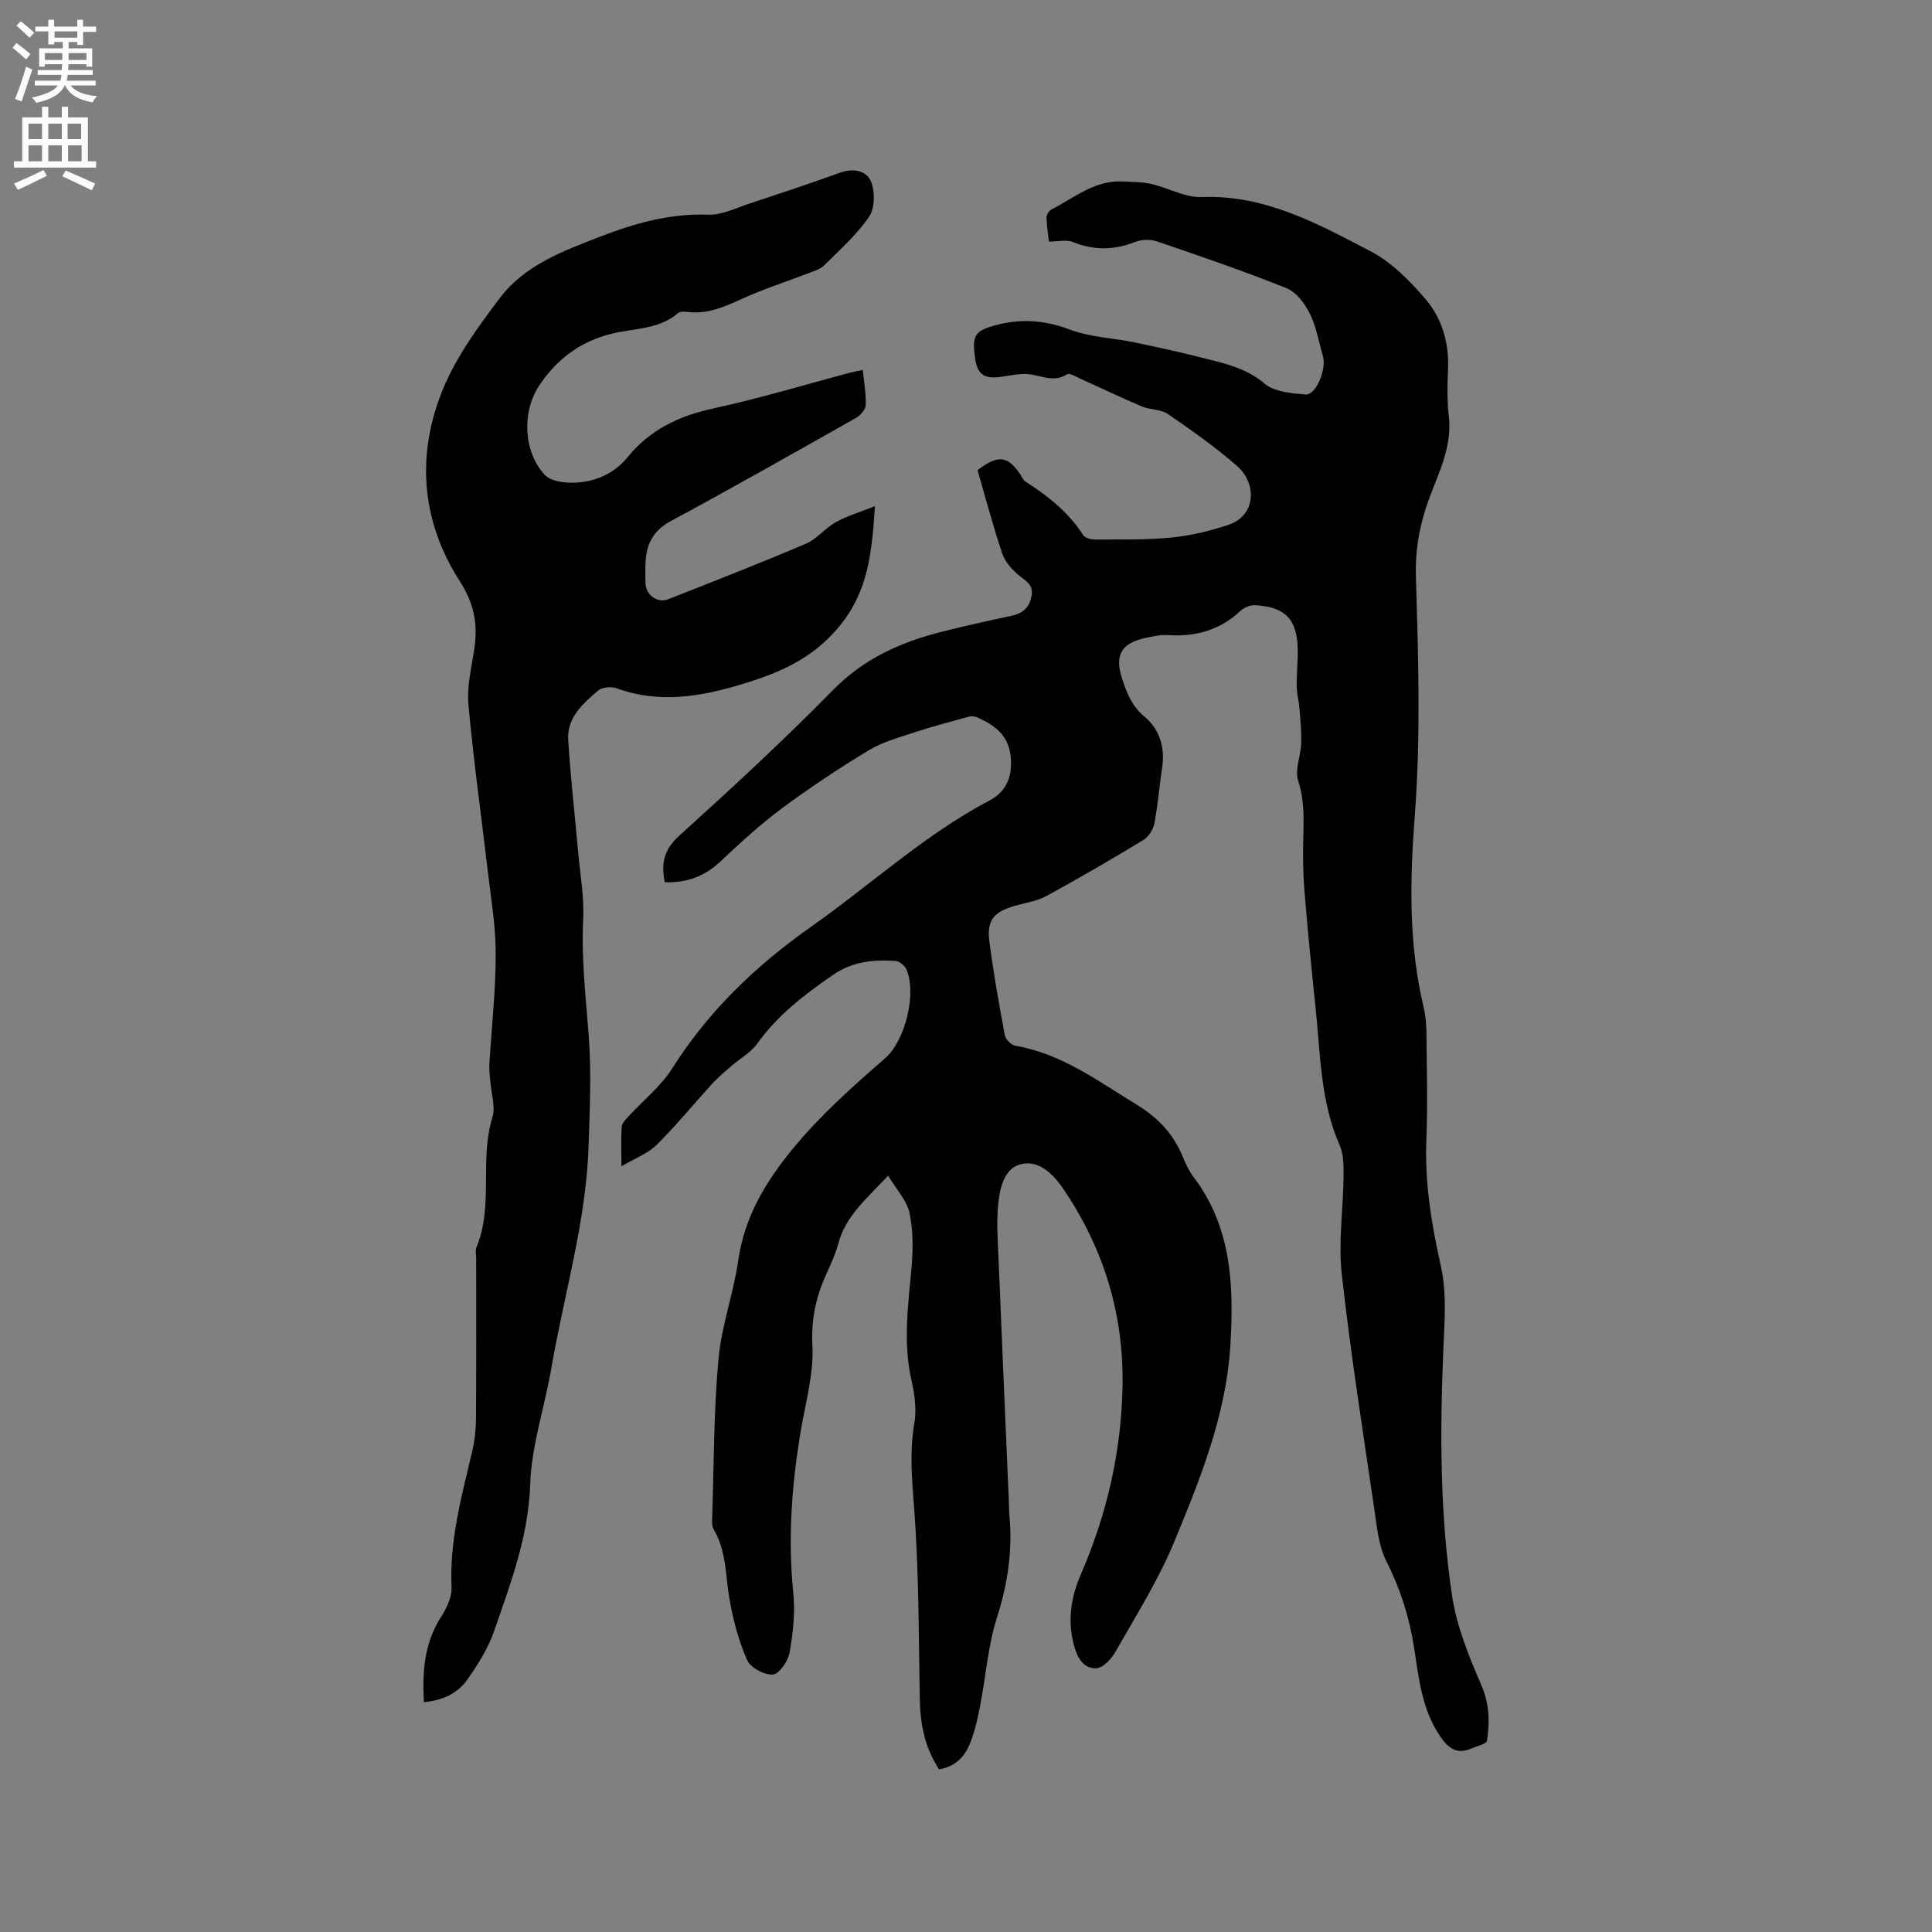 <svg enable-background="new 0 0 400 400" viewBox="0 0 400 400" xmlns="http://www.w3.org/2000/svg"><rect x="0" y="0" width="400" height="400" fill="#808080" stroke="none"/><path d="m194.42 366.32c-3.06-4.65-3.9-9.55-3.99-14.74-.24-13.24-.18-26.52-1.2-39.71-.45-5.8-.92-11.38.07-17.15.49-2.84.09-5.98-.57-8.84-1.77-7.73-.75-15.37-.04-23.08.35-3.84.41-7.87-.37-11.61-.56-2.65-2.76-4.96-4.44-7.78-4.42 4.72-8.78 8.3-10.32 14.07-.6 2.23-1.61 4.37-2.56 6.49-2.11 4.68-3.08 9.31-2.8 14.67.3 5.7-1.37 11.52-2.35 17.26-1.92 11.23-2.76 22.47-1.61 33.88.41 4.05-.04 8.27-.75 12.31-.31 1.78-2.14 4.49-3.46 4.6-1.75.15-4.65-1.41-5.35-2.99-1.76-3.98-2.89-8.32-3.65-12.63-.85-4.87-.6-9.94-3.27-14.42-.44-.73-.33-1.85-.3-2.79.36-10.8.31-21.65 1.28-32.4.62-6.9 3.11-13.62 4.11-20.52 1.31-9.05 5.63-16.23 11.36-23.19 5.73-6.95 12.32-12.81 19.04-18.64 4.17-3.62 6.6-13.48 4.39-18.45-.34-.77-1.44-1.65-2.24-1.71-4.58-.31-8.89.1-12.98 2.92-5.89 4.06-11.42 8.32-15.65 14.21-1.36 1.89-3.62 3.12-5.43 4.69-1.34 1.16-2.7 2.31-3.89 3.61-3.85 4.21-7.46 8.65-11.51 12.66-1.79 1.78-4.4 2.73-7.28 4.43 0-3.27-.12-5.76.07-8.24.06-.77.9-1.54 1.5-2.2 2.99-3.27 6.62-6.13 8.94-9.82 7.5-11.88 17.34-21.3 28.72-29.31 12.37-8.71 23.55-19.1 37.07-26.22 3.67-1.93 4.8-5.48 4.23-9.53-.58-4.05-3.42-6.12-6.84-7.61-.52-.23-1.24-.31-1.78-.16-3.82 1.05-7.65 2.06-11.41 3.3-3.17 1.05-6.5 1.97-9.31 3.67-6.16 3.73-12.19 7.72-17.97 12.01-4.48 3.33-8.63 7.14-12.7 10.98-3.29 3.11-7.03 4.47-11.55 4.32-.77-3.86-.21-6.73 2.96-9.6 10.85-9.81 21.62-19.74 31.86-30.18 6.33-6.45 13.86-9.87 22.27-12.01 4.82-1.22 9.68-2.32 14.55-3.34 2.32-.49 3.76-1.53 4.28-4 .52-2.48-1.13-3.2-2.63-4.44-1.43-1.18-2.85-2.79-3.42-4.5-1.92-5.7-3.45-11.53-5.11-17.25 4.3-3.29 6.31-3.01 8.99 1.1.29.44.53 1 .94 1.27 4.65 2.98 8.91 6.33 11.94 11.08.39.62 1.7.92 2.59.91 5.26-.03 10.54.1 15.76-.41 3.95-.39 7.9-1.37 11.68-2.61 5.75-1.89 6.06-8.56 1.75-12.28-4.48-3.87-9.35-7.33-14.24-10.68-1.47-1.01-3.68-.85-5.4-1.57-4.26-1.8-8.44-3.82-12.66-5.71-.93-.42-2.29-1.28-2.82-.94-2.64 1.67-5.03.39-7.6.01-2.01-.3-4.17.27-6.25.53-3.36.43-4.71-.56-5.19-3.88-.69-4.82-.06-5.75 4.77-6.96 5.07-1.27 9.86-.85 14.88 1.04 4.27 1.61 9.09 1.74 13.63 2.7 5.59 1.18 11.18 2.42 16.7 3.88 3.52.93 6.87 1.99 9.9 4.57 2.05 1.75 5.64 2.05 8.59 2.28 2.12.16 4.34-5.31 3.56-7.9-.88-2.93-1.34-6.05-2.68-8.75-1.04-2.1-2.8-4.51-4.82-5.33-8.83-3.55-17.86-6.64-26.87-9.71-1.36-.46-3.2-.41-4.53.12-4.36 1.7-8.53 1.78-12.89 0-1.3-.53-3-.08-4.95-.08-.14-1.26-.44-3.09-.5-4.93-.02-.57.49-1.45 1-1.71 4.74-2.42 9-6.14 14.81-5.81 1.98.11 4.01.09 5.92.53 3.5.8 6.98 2.83 10.39 2.7 13.1-.52 24 5.51 34.92 11.19 4.34 2.26 8.11 6.08 11.37 9.86 3.42 3.98 4.95 9.02 4.72 14.47-.14 3.28-.22 6.6.16 9.85.82 6.96-2.75 12.82-4.74 19-1.55 4.81-2.23 9.3-2.07 14.43.5 16.39 1.01 32.88-.23 49.2-1.03 13.46-1.31 26.59 1.83 39.74.46 1.93.58 3.98.59 5.98.07 7.21.25 14.43-.03 21.63-.34 8.88 1.08 17.41 3.02 26.05 1.25 5.56.73 11.59.49 17.38-.71 16.98-.7 33.96 1.81 50.77.95 6.38 3.51 12.62 6.09 18.6 1.68 3.88 1.73 7.59 1.14 11.44-.11.69-2.09 1.13-3.24 1.62-3.02 1.3-4.79-.06-6.49-2.58-3.79-5.61-4.38-12.04-5.38-18.42-.97-6.2-2.82-12.06-5.7-17.73-1.65-3.26-1.99-7.27-2.54-11-2.37-16.14-4.91-32.27-6.71-48.48-.74-6.67.31-13.52.37-20.29.02-2.17.01-4.55-.83-6.47-3.99-9.07-3.95-18.79-4.96-28.34-.87-8.22-1.68-16.45-2.34-24.69-.29-3.69-.29-7.41-.19-11.11.1-3.81.15-7.46-1.08-11.24-.74-2.27.54-5.15.63-7.77.08-2.36-.16-4.74-.35-7.1-.12-1.56-.55-3.1-.58-4.65-.04-2.54.25-5.08.21-7.62-.09-6.23-2.5-8.82-8.72-9.22-1.02-.07-2.34.44-3.09 1.14-4.29 4.03-9.35 5.45-15.12 5.05-1.45-.1-2.95.26-4.4.55-5.18 1.05-6.65 3.57-5.03 8.48.96 2.91 1.98 5.63 4.54 7.76 3.2 2.66 4.38 6.36 3.75 10.6-.58 3.88-.88 7.8-1.62 11.65-.24 1.25-1.2 2.74-2.27 3.39-6.61 4-13.3 7.9-20.09 11.6-1.99 1.08-4.39 1.41-6.61 2.05-4.3 1.25-5.75 2.99-5.18 7.36.85 6.5 1.99 12.97 3.2 19.42.16.85 1.32 2.01 2.16 2.15 9.6 1.65 17.19 7.36 25.19 12.24 4.2 2.56 7.45 5.88 9.36 10.47.65 1.56 1.36 3.15 2.37 4.48 7.91 10.46 8.36 22.56 7.61 34.85-.87 14.41-6.23 27.66-11.65 40.75-3.26 7.88-7.89 15.21-12.12 22.66-.84 1.49-2.59 3.4-3.99 3.45-2.69.11-3.96-2.26-4.63-4.81-1.34-5.05-.63-9.87 1.41-14.57 5.42-12.49 8.44-25.54 8.66-39.15.25-14.83-3.92-28.43-12.25-40.7-2.09-3.07-5.03-6.07-8.83-5.13-3.37.83-4.31 4.86-4.64 8.04-.43 4.06-.08 8.21.08 12.31.67 16.51 1.4 33.02 2.11 49.53.04.95.02 1.91.11 2.86.68 7.27-.37 14.21-2.61 21.22-1.85 5.8-2.27 12.04-3.43 18.06-.5 2.58-1.07 5.2-2.02 7.64-1.08 2.88-3.05 5.07-6.51 5.62z" fill="#010102"/><path d="m87.76 352.41c-.36-6.49.12-12.29 3.56-17.65 1.15-1.8 2.26-4.11 2.17-6.13-.45-9.71 2.09-18.89 4.28-28.16.53-2.24.77-4.6.78-6.9.08-11.03.04-22.06.04-33.08 0-.74-.22-1.58.04-2.21 3.62-8.66.58-18.14 3.32-26.95.68-2.18-.24-4.86-.42-7.31-.08-1.15-.28-2.3-.22-3.44.45-7.73 1.33-15.45 1.32-23.17 0-5.9-1.04-11.8-1.72-17.69-1.31-11.26-2.9-22.5-3.92-33.78-.34-3.71.58-7.57 1.17-11.33.81-5.17.12-9.48-2.96-14.27-8.07-12.53-9.1-26.44-3.34-40.13 2.78-6.62 7.23-12.67 11.6-18.47 5.17-6.87 13.17-9.8 20.87-12.77 7.12-2.75 14.39-4.81 22.24-4.52 2.91.11 5.91-1.43 8.81-2.38 6.24-2.05 12.46-4.13 18.64-6.35 2.73-.98 5.44-.34 6.33 1.9.83 2.11.78 5.51-.43 7.28-2.54 3.72-6.04 6.79-9.26 10.02-.77.77-1.97 1.15-3.03 1.55-4.63 1.79-9.38 3.29-13.88 5.34-3.71 1.69-7.3 3.32-11.51 2.76-.61-.08-1.45-.1-1.85.24-3.97 3.43-9.1 3.14-13.75 4.28-6.54 1.6-11.49 5.37-15.07 10.84-3.57 5.45-3.18 13.66 1.22 18.39 1.36 1.46 4.64 1.77 6.95 1.57 3.94-.34 7.54-1.98 10.18-5.22 4.6-5.66 10.6-8.56 17.73-10.1 9.61-2.07 19.05-4.95 28.57-7.47.71-.19 1.43-.3 2.41-.49.25 2.52.7 4.92.6 7.3-.04.92-1.13 2.12-2.05 2.64-12.72 7.19-25.44 14.4-38.31 21.34-3.7 1.99-5.07 4.84-5.22 8.68-.06 1.38-.04 2.76-.01 4.14.05 2.41 2.41 4.24 4.67 3.36 9.56-3.74 19.12-7.49 28.56-11.51 2.27-.97 3.96-3.22 6.16-4.44 2.34-1.3 4.97-2.07 8.12-3.33-.64 9.38-1.29 17.43-7.29 24.78-5.58 6.84-12.52 9.76-20.39 12.13-8.6 2.59-17.08 3.99-25.84.79-1.11-.4-3.01-.2-3.85.52-3.11 2.69-6.43 5.59-6.14 10.19.48 7.69 1.36 15.35 2.04 23.03.42 4.72 1.29 9.47 1.06 14.17-.4 8.1.55 16.05 1.15 24.07.57 7.56.22 15.22-.03 22.82-.51 15.66-5.08 30.67-7.71 45.99-1.38 8.03-4.12 15.98-4.38 24.03-.36 10.8-4.05 20.49-7.45 30.34-1.25 3.62-3.4 7.03-5.64 10.19-1.93 2.71-4.94 4.21-8.92 4.57z" fill="#010102"/><g fill="#fcfbfa"><path d="m2.6 9.9.8-1c.9.7 1.9 1.4 2.9 2.3l-.9 1.1c-1.1-1-2-1.8-2.8-2.4zm.5 10.6c.9-2.1 1.6-4.3 2.3-6.7.4.2.8.4 1.3.6-.7 2.1-1.5 4.3-2.2 6.6zm.3-15.2.9-.9c1 .8 2 1.6 2.8 2.4l-1 1c-.9-.9-1.8-1.7-2.7-2.5zm12.6-1.2h1.2v1.4h2.7v1.1h-2.7v2.7h-1.2v-.6h-1.8v1.3h4.9v3.8h-1.2v-.5h-3.7c0 .4-.1.9-.1 1.2h5.1v1h-5.2c0 .5-.1.9-.2 1.2h6v1h-5.2c1.1 1.3 2.9 2 5.5 2.2-.4.4-.7.8-.9 1.3-2.9-.5-4.8-1.6-5.7-3.5h-.1c-.8 1.7-2.7 2.9-5.9 3.6-.2-.4-.6-.8-.9-1.1 2.8-.6 4.6-1.4 5.4-2.5h-4.8v-1h5.3c.1-.3.2-.7.2-1.2h-4.9v-1h5c0-.4 0-.8.1-1.2h-3.6v.5h-1.2v-3.8h4.9v-1.3h-1.8v.5h-1.2v-2.7h-2.7v-1h2.7v-1.4h1.2v1.4h4.8zm-6.7 8.3h3.6c0-.4 0-.9 0-1.4h-3.6zm1.9-4.6h4.8v-1.3h-4.7v1.3zm6.7 3.2h-3.7v1.4h3.7z"/><path d="m8.7 22.1h1.3v2.2h2.8v-2.2h1.3v2.2h4.1v9.1h1.7v1.3h-17v-1.3h1.7v-9.1h4.1zm.3 13.1.7 1.2c-1.8.9-3.8 1.9-6 2.9-.2-.4-.5-.8-.8-1.3 2.3-1 4.4-1.9 6.1-2.8zm-3.1-6.4h2.8v-3.2h-2.8zm0 4.6h2.8v-3.3h-2.8zm4.1-4.6h2.8v-3.2h-2.8zm0 4.6h2.8v-3.3h-2.8zm3.6 1.9c2.1.9 4.1 1.8 6.1 2.7l-.7 1.4c-2.2-1.1-4.2-2-6.1-2.9zm3.2-9.7h-2.8v3.2h2.8zm-2.7 7.8h2.8v-3.3h-2.8z"/></g></svg>